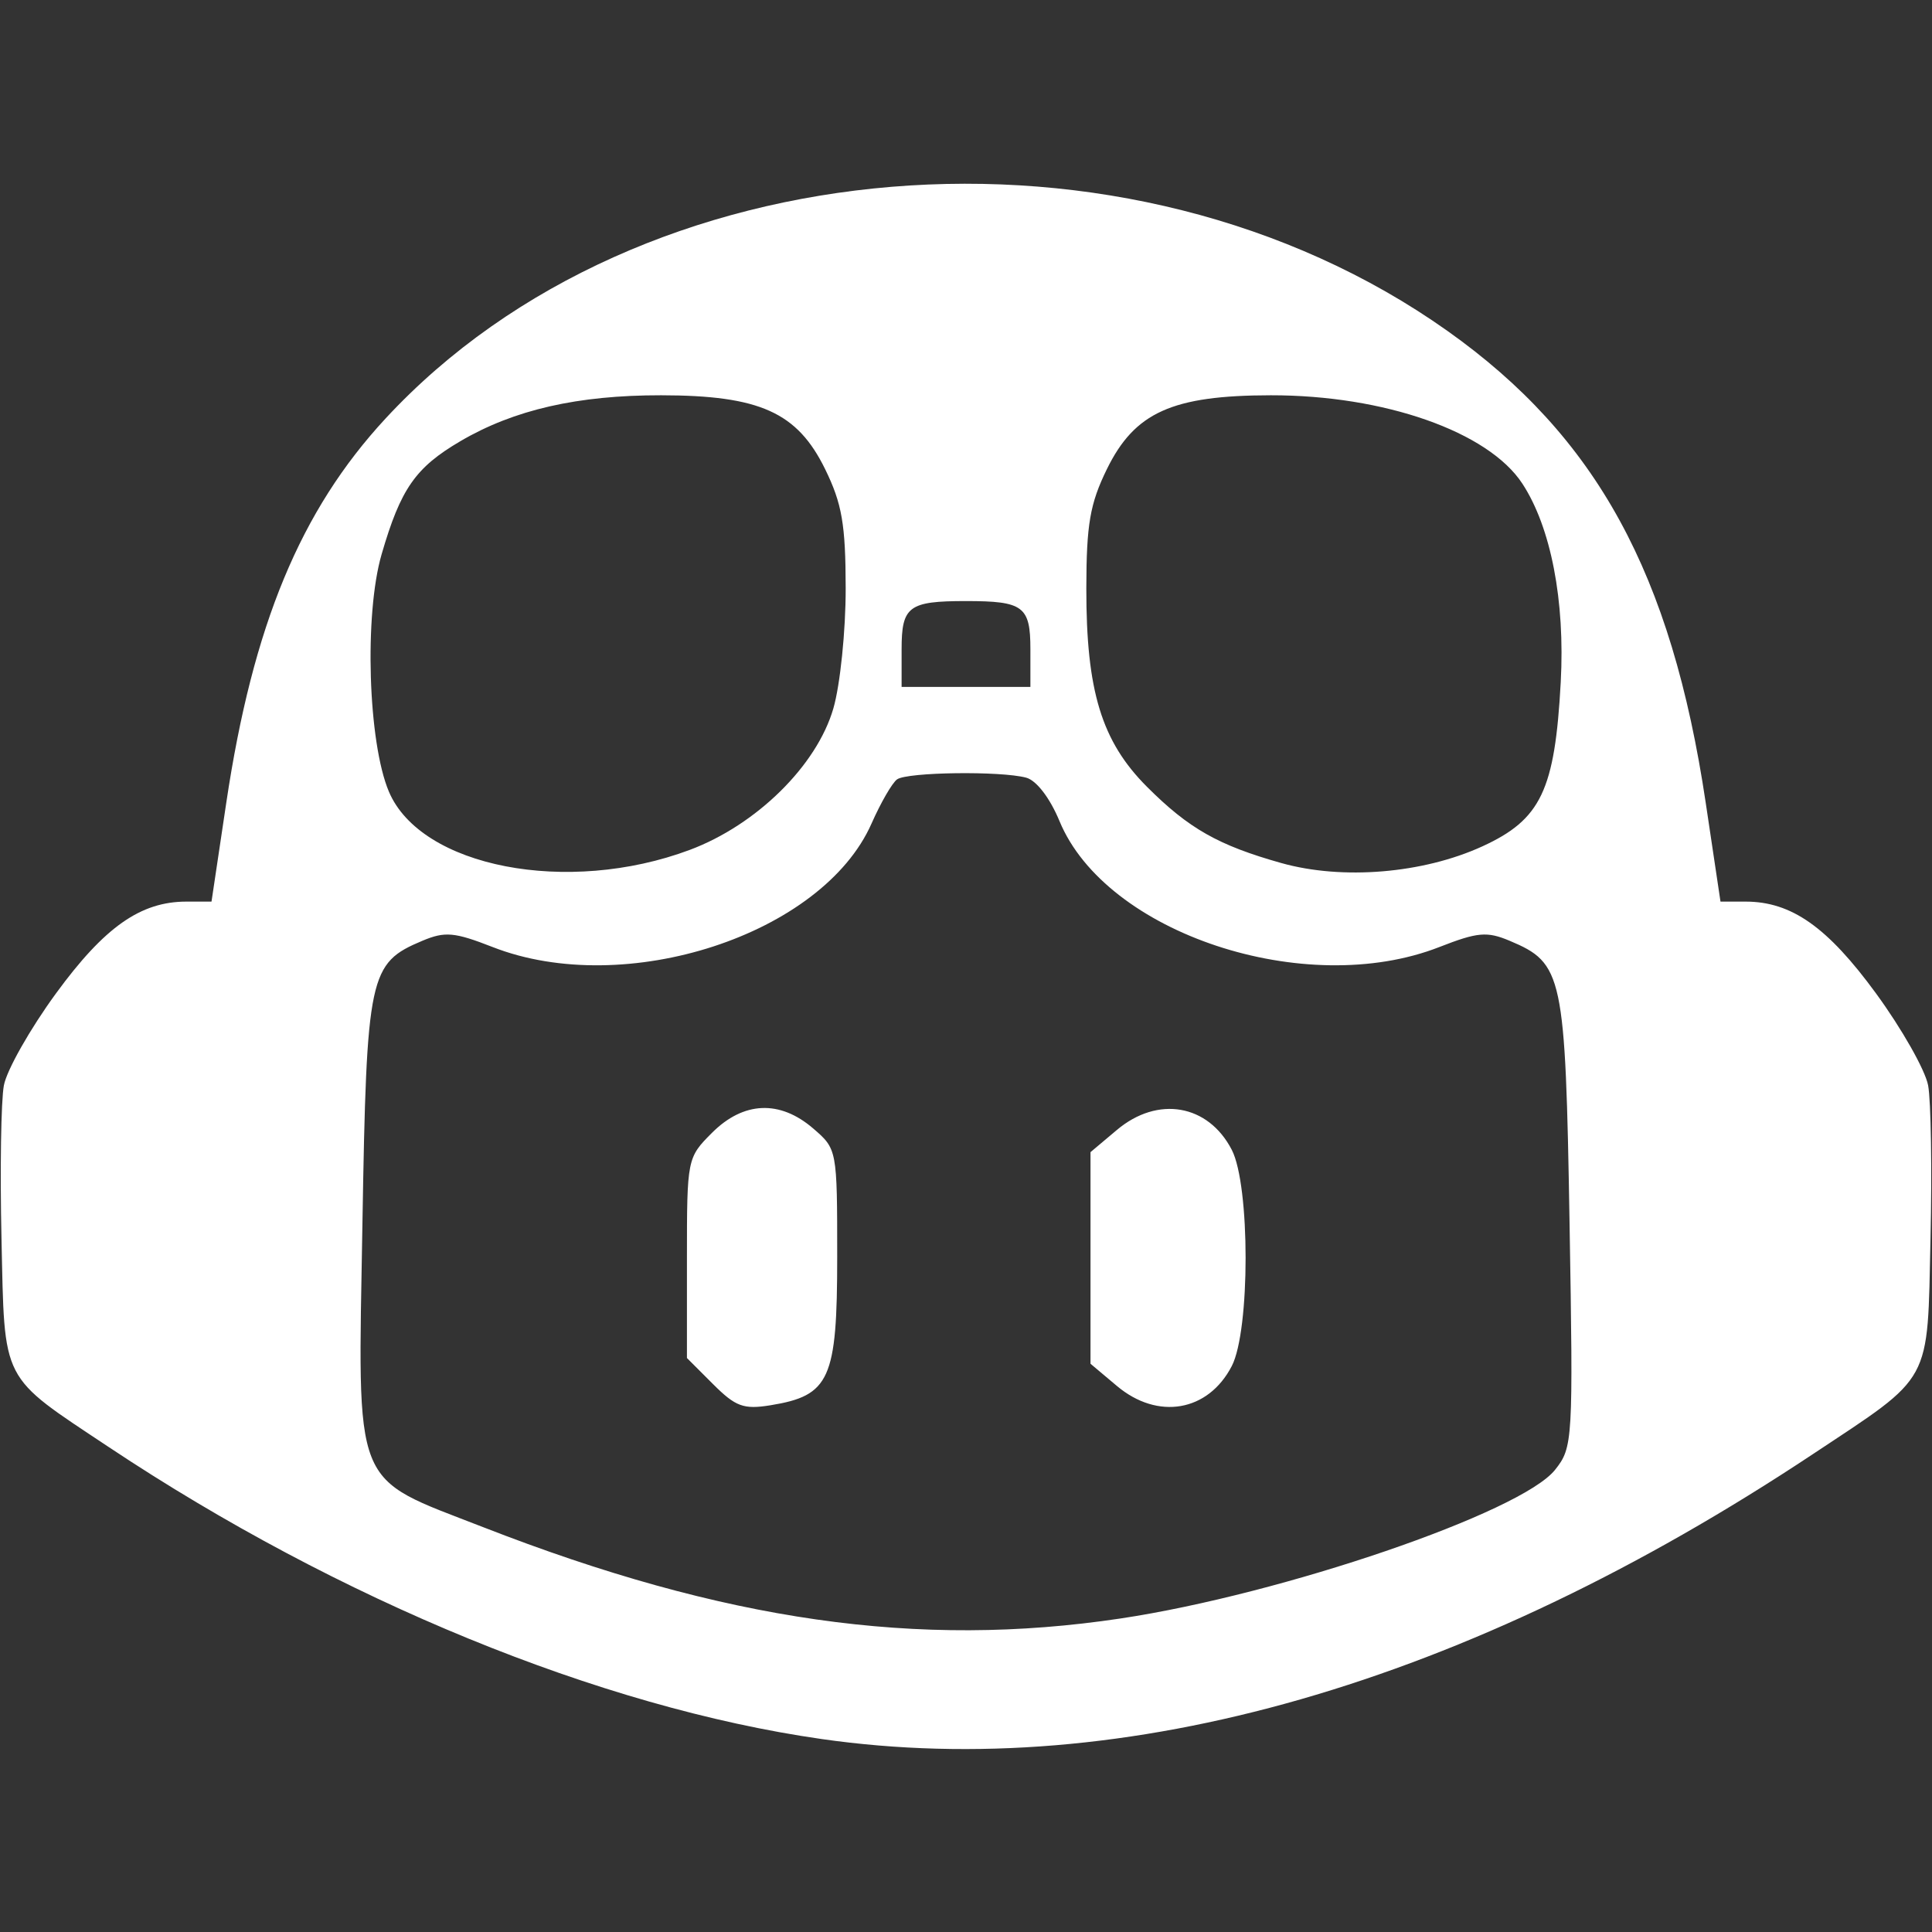 <?xml version="1.0" encoding="UTF-8" standalone="no"?>
<!-- Created with Inkscape (http://www.inkscape.org/) -->

<svg
   version="1.1"
   id="svg1"
   width="225"
   height="225"
   viewBox="0 0 225 225"
   sodipodi:docname="images.png"
   xmlns:inkscape="http://www.inkscape.org/namespaces/inkscape"
   xmlns:sodipodi="http://sodipodi.sourceforge.net/DTD/sodipodi-0.dtd"
   xmlns="http://www.w3.org/2000/svg"
   xmlns:svg="http://www.w3.org/2000/svg">
  <rect x="0" y="0" width="225" height="225" fill="#333333" stroke="none"/>
  <defs
     id="defs1" />
  <sodipodi:namedview
     id="namedview1"
     pagecolor="#ffffff"
     bordercolor="#000000"
     borderopacity="0.25"
     inkscape:showpageshadow="2"
     inkscape:pageopacity="0.0"
     inkscape:pagecheckerboard="0"
     inkscape:deskcolor="#d1d1d1" />
  <g
     inkscape:groupmode="layer"
     inkscape:label="Image"
     id="g1">
    <path
       style="fill:#ffffff"
       d="m 95.643,202.521 c -25.72,-3.686 -56.175,-16.162 -82.962,-33.987 -12.72,-8.464 -12.127,-7.312 -12.508,-24.32 -0.18,-8.02 -0.054,-16.036 0.279,-17.813 0.333,-1.777 3.058,-6.588 6.055,-10.692 C 12.169,107.956 16.368,105 21.717,105 h 2.915 l 1.721,-11.516 c 3.089,-20.662 8.63,-34.032 18.543,-44.74 29.572,-31.941 86.406,-36.631 123.674,-10.205 17.366,12.314 26.085,28.242 30.076,54.944 L 200.368,105 h 2.915 c 5.349,0 9.548,2.956 15.21,10.71 2.997,4.103 5.721,8.915 6.055,10.692 0.333,1.777 0.459,9.793 0.279,17.813 -0.384,17.149 0.346,15.811 -13.732,25.153 -40.421,26.825 -80.102,38.22 -115.452,33.154 z M 130.5,188.487 c 18.841,-2.828 46.644,-12.338 50.596,-17.306 2.082,-2.617 2.123,-3.306 1.692,-28.843 -0.487,-28.87 -0.762,-30.163 -6.981,-32.778 -2.632,-1.107 -3.735,-1.008 -8.175,0.729 -15.608,6.108 -38.834,-1.586 -44.239,-14.654 -1.116,-2.697 -2.685,-4.746 -3.883,-5.068 -2.964,-0.797 -13.847,-0.654 -15.038,0.198 -0.565,0.404 -1.902,2.715 -2.97,5.135 -5.718,12.955 -28.674,20.44 -44.135,14.39 -4.44,-1.737 -5.543,-1.836 -8.175,-0.729 -6.219,2.615 -6.494,3.908 -6.981,32.778 -0.532,31.573 -1.35,29.506 14.056,35.513 28.058,10.94 50.644,14.176 74.231,10.635 z m -47.454,-27.287 -3.046,-3.046 V 146.5 c 0,-11.547 0.027,-11.681 2.923,-14.577 3.664,-3.664 7.891,-3.847 11.771,-0.51 2.797,2.406 2.806,2.451 2.806,14.972 0,14.249 -0.854,16.148 -7.763,17.27 -3.137,0.509 -4.068,0.167 -6.69,-2.455 z M 130.077,161.411 127,158.822 V 146.5 134.178 l 3.077,-2.589 c 4.76,-4.006 10.631,-2.988 13.375,2.318 2.148,4.153 2.148,21.032 0,25.185 -2.744,5.306 -8.615,6.324 -13.375,2.318 z M 80.328,98.979 c 7.783,-2.912 14.802,-9.827 16.726,-16.479 0.796,-2.75 1.441,-9.05 1.434,-14 -0.011,-7.435 -0.427,-9.846 -2.394,-13.863 -3.241,-6.62 -7.612,-8.589 -19.093,-8.603 -9.727,-0.011 -17.127,1.679 -23.372,5.338 -5.247,3.075 -6.965,5.54 -9.186,13.178 -2.04,7.018 -1.585,21.892 0.846,27.641 3.724,8.805 20.804,12.114 35.04,6.788 z m 92.305,-0.411 c 6.825,-3.125 8.449,-6.527 9.13,-19.128 0.513,-9.486 -1.141,-18.036 -4.473,-23.121 -3.961,-6.046 -16.079,-10.301 -29.29,-10.285 -11.481,0.014 -15.852,1.983 -19.093,8.603 -1.967,4.018 -2.383,6.428 -2.394,13.863 -0.017,11.973 1.777,17.842 7.07,23.136 4.859,4.859 8.302,6.812 15.647,8.876 7.11,1.998 16.495,1.219 23.402,-1.944 z M 120,75.607 c 0,-4.997 -0.815,-5.607 -7.5,-5.607 -6.685,0 -7.5,0.61 -7.5,5.607 v 4.393 h 7.5 7.5 z"
       id="path1" />
  </g>
</svg>
